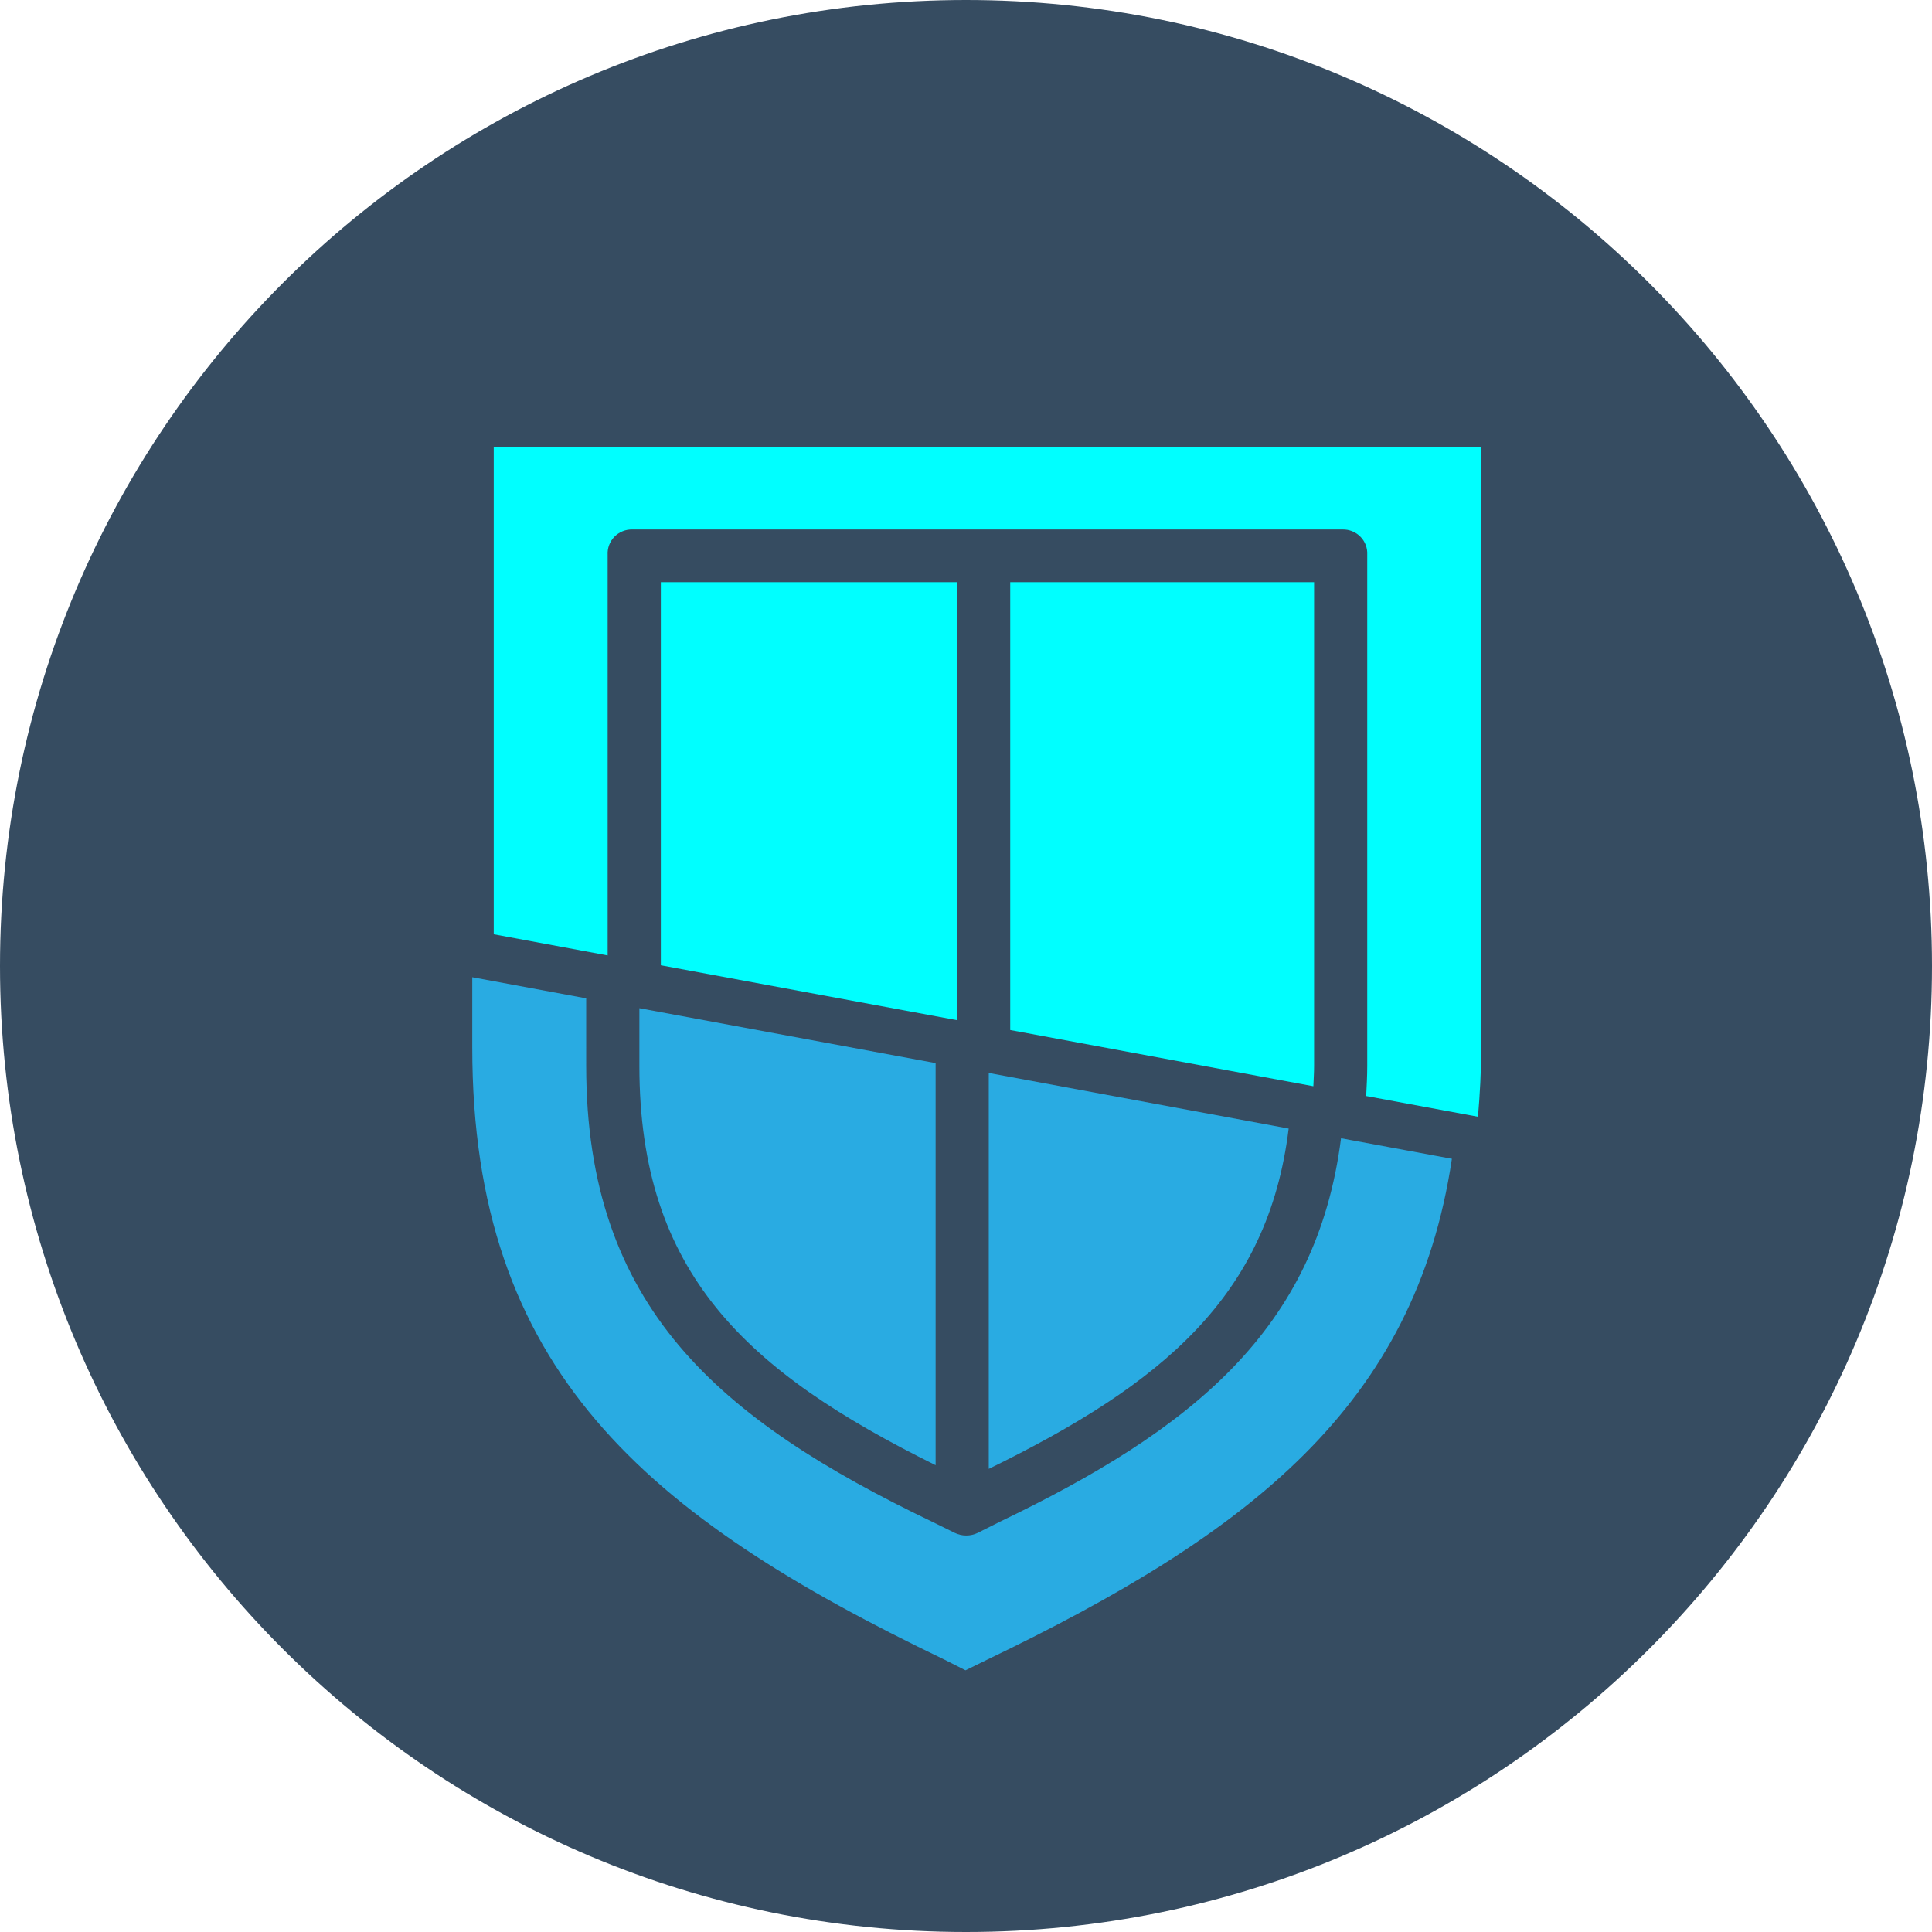 <?xml version="1.0" encoding="utf-8"?>
<!-- Generator: Adobe Illustrator 16.0.0, SVG Export Plug-In . SVG Version: 6.00 Build 0)  -->
<!DOCTYPE svg PUBLIC "-//W3C//DTD SVG 1.1//EN" "http://www.w3.org/Graphics/SVG/1.1/DTD/svg11.dtd">
<svg version="1.1" id="Layer_1" xmlns="http://www.w3.org/2000/svg" xmlns:xlink="http://www.w3.org/1999/xlink" x="0px" y="0px"
	 width="500px" height="500px" viewBox="0 0 500 500" enable-background="new 0 0 500 500" xml:space="preserve">
<g>
	<path fill-rule="evenodd" clip-rule="evenodd" fill="#364C61" d="M250.003,0C388.065,0,500,111.929,500,250
		c0,138.071-111.935,250-249.997,250C111.926,500,0,388.071,0,250C0,111.929,111.926,0,250.003,0z"/>
	<g>
		<path fill-rule="evenodd" clip-rule="evenodd" fill="#00FFFF" d="M127.779,241.791l29.482,5.47V143.565
			c-0.097-1.73,0.542-3.418,1.751-4.655c1.215-1.248,2.903-1.926,4.649-1.883h183.768c1.744-0.043,3.439,0.636,4.652,1.878
			c1.218,1.242,1.856,2.93,1.76,4.66v132.271c0,2.688-0.145,5.242-0.273,7.813l28.932,5.36c0.494-5.752,0.832-11.659,0.832-17.905
			V115.607H127.779V241.791z"/>
		<polygon fill-rule="evenodd" clip-rule="evenodd" fill="#00FFFF" points="171.024,249.81 247.693,264.021 247.693,150.662 
			171.024,150.662 		"/>
		<path fill-rule="evenodd" clip-rule="evenodd" fill="#00FFFF" d="M261.445,266.569l78.452,14.547
			c0.064-1.761,0.188-3.461,0.188-5.28V150.662h-78.64V266.569z"/>
		<path fill="#29ABE2" d="M347.061,294.578c-6.358,49.682-38.815,75.48-88.39,99.293l-5.642,2.839
			c-0.932,0.45-1.948,0.682-2.973,0.682c-1.025,0-2.028-0.231-2.951-0.682l-5.774-2.839
			c-55.479-26.651-89.626-55.696-89.626-118.035V258.37l-29.482-5.468v18.201c0,83.271,44.64,121.152,122.266,158.444l5.382,2.726
			l5.557-2.726c68.077-32.698,110.815-65.858,120.323-129.652L347.061,294.578z"/>
		<path fill="#29ABE2" d="M165.471,260.919v14.917c0,53.685,27.716,79.123,76.666,103.354V275.128L165.471,260.919z"/>
		<path fill="#29ABE2" d="M255.892,277.682v102.459c44.857-21.925,72.298-44.627,77.615-88.073L255.892,277.682z"/>
	</g>
</g>
<g>
</g>
<g>
</g>
<g>
</g>
<g>
</g>
<g>
</g>
<g>
</g>
<g>
</g>
<g>
</g>
<g>
</g>
<g>
</g>
<g>
</g>
<g>
</g>
<g>
</g>
<g>
</g>
<g>
</g>
</svg>
